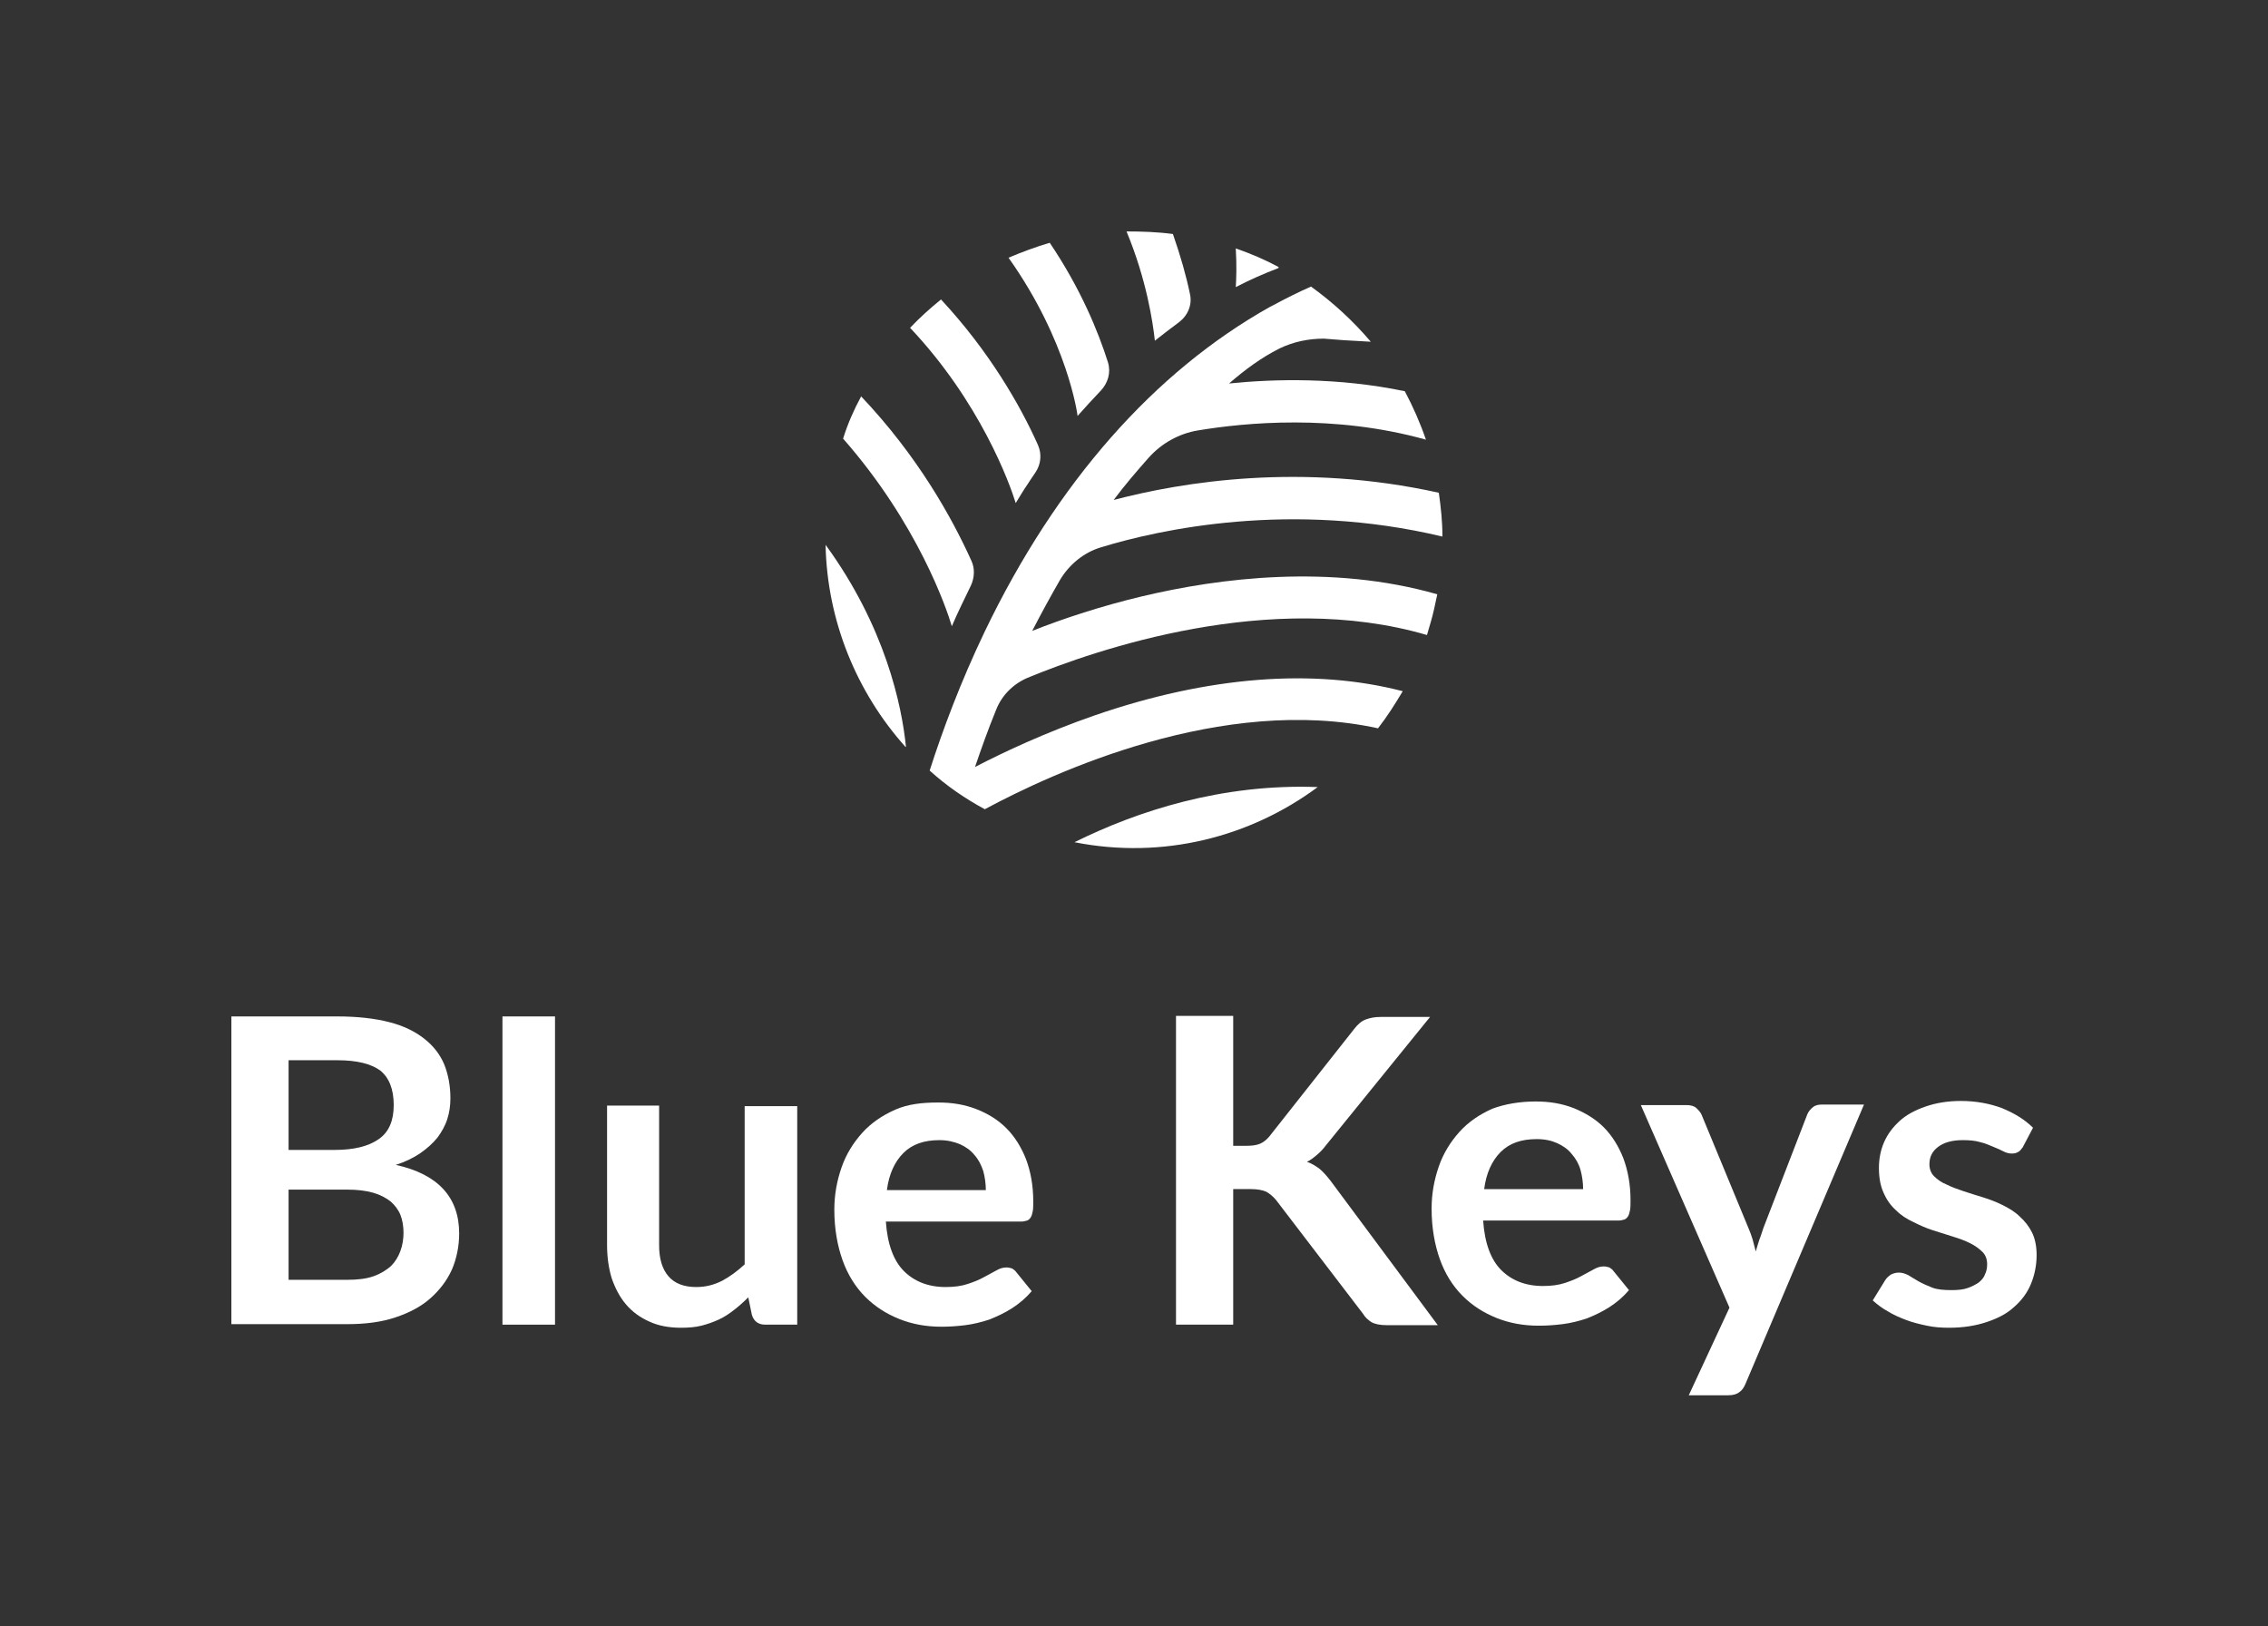 <?xml version="1.0" encoding="utf-8"?>
<!-- Generator: Adobe Illustrator 26.2.1, SVG Export Plug-In . SVG Version: 6.00 Build 0)  -->
<svg version="1.1" id="Layer_1" xmlns="http://www.w3.org/2000/svg" xmlns:xlink="http://www.w3.org/1999/xlink" x="0px" y="0px"
	 viewBox="0 0 440.1 315.5" style="enable-background:new 0 0 440.1 315.5;" xml:space="preserve">
<rect x="0" y="0" width="440.1" height="315.5" fill="#333333" stroke="none"/>
<style type="text/css">
	.st0{fill:#FFFFFF;}
</style>
<g>
	<g>
		<path class="st0" d="M44.9,257v-59.8h20.6c3.9,0,7.3,0.4,10,1.1c2.8,0.7,5,1.8,6.8,3.2c1.8,1.4,3.1,3.1,3.9,5
			c0.8,2,1.2,4.2,1.2,6.6c0,1.4-0.2,2.8-0.6,4c-0.4,1.3-1.1,2.5-1.9,3.6c-0.9,1.1-2,2.1-3.3,3c-1.3,0.9-2.9,1.7-4.8,2.3
			c8.2,1.8,12.3,6.3,12.3,13.3c0,2.5-0.5,4.9-1.4,7c-1,2.2-2.4,4-4.2,5.6c-1.8,1.6-4.1,2.8-6.8,3.7c-2.7,0.9-5.8,1.3-9.3,1.3H44.9z
			 M56,223.1h8.9c3.8,0,6.6-0.7,8.6-2.1c2-1.4,2.9-3.6,2.9-6.6c0-3.1-0.9-5.3-2.6-6.7c-1.8-1.3-4.5-2-8.3-2H56V223.1z M56,230.8
			v17.5h11.3c2.1,0,3.8-0.2,5.2-0.7c1.4-0.5,2.5-1.2,3.4-2c0.8-0.8,1.4-1.8,1.8-2.9c0.4-1.1,0.6-2.3,0.6-3.5c0-1.3-0.2-2.5-0.6-3.5
			c-0.4-1-1.1-1.9-1.9-2.6c-0.9-0.7-2-1.3-3.4-1.7c-1.4-0.4-3.1-0.6-5-0.6H56z"/>
		<path class="st0" d="M107.7,197.2V257H97.5v-59.8H107.7z"/>
		<path class="st0" d="M127.9,214.6v27c0,2.6,0.6,4.6,1.8,6c1.2,1.4,3,2.1,5.4,2.1c1.8,0,3.4-0.4,5-1.2c1.5-0.8,3-1.9,4.4-3.2v-30.7
			h10.2V257h-6.2c-1.3,0-2.2-0.6-2.6-1.9l-0.7-3.4c-0.9,0.9-1.8,1.7-2.7,2.4c-0.9,0.7-1.9,1.4-3,1.9c-1.1,0.5-2.2,0.9-3.4,1.2
			s-2.5,0.4-4,0.4c-2.3,0-4.4-0.4-6.1-1.2c-1.8-0.8-3.3-1.9-4.5-3.3c-1.2-1.4-2.1-3.1-2.8-5.1c-0.6-2-0.9-4.1-0.9-6.5v-27H127.9z"/>
		<path class="st0" d="M182.1,213.9c2.7,0,5.1,0.4,7.4,1.3s4.2,2.1,5.8,3.7c1.6,1.6,2.9,3.7,3.8,6c0.9,2.4,1.4,5.1,1.4,8.2
			c0,0.8,0,1.4-0.1,1.9c-0.1,0.5-0.2,0.9-0.4,1.2c-0.2,0.3-0.4,0.5-0.7,0.6c-0.3,0.1-0.7,0.2-1.2,0.2h-26.2c0.3,4.4,1.5,7.6,3.5,9.6
			c2,2,4.7,3.1,8.1,3.1c1.7,0,3.1-0.2,4.3-0.6c1.2-0.4,2.2-0.8,3.1-1.3c0.9-0.5,1.7-0.9,2.4-1.3s1.3-0.6,2-0.6
			c0.4,0,0.8,0.1,1.1,0.2c0.3,0.2,0.6,0.4,0.8,0.7l3,3.7c-1.1,1.3-2.4,2.4-3.8,3.3c-1.4,0.9-2.9,1.6-4.4,2.2
			c-1.5,0.5-3.1,0.9-4.7,1.1c-1.6,0.2-3.1,0.3-4.6,0.3c-3,0-5.7-0.5-8.2-1.5c-2.5-1-4.7-2.4-6.6-4.3c-1.9-1.9-3.4-4.3-4.4-7.1
			s-1.6-6.1-1.6-9.8c0-2.9,0.5-5.6,1.4-8.2c0.9-2.6,2.3-4.8,4-6.7c1.7-1.9,3.9-3.4,6.4-4.5S178.9,213.9,182.1,213.9z M182.3,221.2
			c-3,0-5.3,0.8-7,2.5c-1.7,1.7-2.8,4.1-3.2,7.2h19.2c0-1.3-0.2-2.6-0.5-3.7c-0.4-1.2-0.9-2.2-1.7-3.1c-0.7-0.9-1.7-1.6-2.8-2.1
			C185.1,221.5,183.8,221.2,182.3,221.2z"/>
		<path class="st0" d="M239.3,222.3h2.6c1,0,1.9-0.1,2.6-0.4c0.7-0.3,1.3-0.8,1.8-1.4l16.5-20.9c0.7-0.9,1.4-1.5,2.2-1.8
			c0.8-0.3,1.7-0.5,2.9-0.5h9.6l-20.2,24.9c-0.6,0.8-1.2,1.4-1.8,1.9c-0.6,0.5-1.2,1-1.9,1.3c0.9,0.3,1.7,0.8,2.5,1.4
			c0.7,0.6,1.4,1.4,2.1,2.3l20.8,28h-9.9c-1.3,0-2.3-0.2-3-0.6c-0.6-0.4-1.2-0.9-1.6-1.6l-16.9-22.1c-0.6-0.7-1.2-1.2-1.9-1.6
			c-0.7-0.3-1.7-0.5-2.9-0.5h-3.5V257h-11.1v-59.9h11.1V222.3z"/>
		<path class="st0" d="M298,213.7c2.7,0,5.1,0.4,7.4,1.3c2.2,0.9,4.2,2.1,5.8,3.7c1.6,1.6,2.9,3.7,3.8,6c0.9,2.4,1.4,5.1,1.4,8.2
			c0,0.8,0,1.4-0.1,1.9c-0.1,0.5-0.2,0.9-0.4,1.2c-0.2,0.3-0.4,0.5-0.7,0.6c-0.3,0.1-0.7,0.2-1.2,0.2h-26.2c0.3,4.4,1.5,7.6,3.5,9.6
			c2,2,4.7,3.1,8.1,3.1c1.7,0,3.1-0.2,4.3-0.6c1.2-0.4,2.2-0.8,3.1-1.3c0.9-0.5,1.7-0.9,2.4-1.3c0.7-0.4,1.3-0.6,2-0.6
			c0.4,0,0.8,0.1,1.1,0.2c0.3,0.2,0.6,0.4,0.8,0.7l3,3.7c-1.1,1.3-2.4,2.4-3.8,3.3c-1.4,0.9-2.9,1.6-4.4,2.2
			c-1.5,0.5-3.1,0.9-4.7,1.1c-1.6,0.2-3.1,0.3-4.6,0.3c-3,0-5.7-0.5-8.2-1.5c-2.5-1-4.7-2.4-6.6-4.3c-1.9-1.9-3.4-4.3-4.4-7.1
			s-1.6-6.1-1.6-9.8c0-2.9,0.5-5.6,1.4-8.2c0.9-2.6,2.3-4.8,4-6.7c1.7-1.9,3.9-3.4,6.4-4.5C292,214.2,294.9,213.7,298,213.7z
			 M298.2,221c-3,0-5.3,0.8-7,2.5c-1.7,1.7-2.8,4.1-3.2,7.2h19.2c0-1.3-0.2-2.6-0.5-3.7s-0.9-2.2-1.7-3.1c-0.7-0.9-1.7-1.6-2.8-2.1
			C301.1,221.3,299.8,221,298.2,221z"/>
		<path class="st0" d="M338.7,268.5c-0.3,0.7-0.7,1.3-1.2,1.6c-0.5,0.4-1.2,0.6-2.2,0.6h-7.6l7.9-17l-17.2-39.3h8.9
			c0.8,0,1.5,0.2,1.9,0.6c0.4,0.4,0.8,0.8,1,1.3l9.1,22c0.3,0.7,0.6,1.5,0.8,2.2s0.4,1.5,0.6,2.3c0.2-0.8,0.5-1.6,0.7-2.3
			c0.3-0.7,0.5-1.5,0.8-2.3l8.5-22c0.2-0.5,0.6-1,1.1-1.4c0.5-0.4,1.1-0.5,1.7-0.5h8.2L338.7,268.5z"/>
		<path class="st0" d="M392.5,222.6c-0.3,0.4-0.6,0.8-0.9,0.9c-0.3,0.2-0.7,0.3-1.2,0.3c-0.5,0-1-0.1-1.6-0.4
			c-0.6-0.3-1.2-0.6-2-0.9c-0.7-0.3-1.6-0.7-2.5-0.9c-1-0.3-2.1-0.4-3.4-0.4c-2,0-3.6,0.4-4.8,1.3c-1.2,0.9-1.7,2-1.7,3.4
			c0,0.9,0.3,1.7,0.9,2.3c0.6,0.6,1.4,1.2,2.4,1.6c1,0.5,2.1,0.9,3.3,1.3c1.2,0.4,2.5,0.8,3.8,1.2c1.3,0.4,2.6,0.9,3.8,1.5
			c1.2,0.6,2.4,1.3,3.3,2.2c1,0.9,1.8,1.9,2.4,3.1c0.6,1.2,0.9,2.7,0.9,4.4c0,2-0.4,3.9-1.1,5.6c-0.7,1.7-1.8,3.2-3.3,4.5
			c-1.4,1.3-3.2,2.2-5.3,2.9c-2.1,0.7-4.5,1.1-7.3,1.1c-1.5,0-2.9-0.1-4.3-0.4c-1.4-0.3-2.7-0.6-4-1.1c-1.3-0.5-2.5-1-3.6-1.7
			c-1.1-0.6-2-1.3-2.9-2.1l2.4-3.9c0.3-0.5,0.7-0.8,1.1-1.1c0.4-0.2,0.9-0.4,1.6-0.4c0.6,0,1.2,0.2,1.8,0.5c0.6,0.4,1.2,0.7,2,1.2
			c0.7,0.4,1.6,0.8,2.6,1.2c1,0.4,2.3,0.5,3.8,0.5c1.2,0,2.3-0.1,3.1-0.4c0.9-0.3,1.6-0.7,2.2-1.1c0.6-0.5,1-1,1.2-1.6
			c0.3-0.6,0.4-1.3,0.4-1.9c0-1-0.3-1.8-0.9-2.4c-0.6-0.6-1.4-1.2-2.4-1.7c-1-0.5-2.1-0.9-3.4-1.3c-1.3-0.4-2.5-0.8-3.8-1.2
			c-1.3-0.4-2.6-1-3.8-1.6c-1.3-0.6-2.4-1.3-3.4-2.3c-1-0.9-1.8-2-2.4-3.4c-0.6-1.3-0.9-2.9-0.9-4.8c0-1.7,0.3-3.4,1-5
			c0.7-1.6,1.7-2.9,3-4.1c1.3-1.2,3-2.1,5-2.8c2-0.7,4.3-1.1,6.9-1.1c2.9,0,5.6,0.5,8,1.4c2.4,1,4.4,2.2,6,3.8L392.5,222.6z"/>
	</g>
	<g>
		<path class="st0" d="M255.7,152.7c-18.7-0.7-35.1,4.7-47.2,10.7C225.7,166.8,242.6,162.4,255.7,152.7z M266,66.3
			c-3.4-4-7.3-7.6-11.6-10.7c-2.5,1.1-4.9,2.3-7.3,3.6c-0.6,0.3-0.6,0.3-0.6,0.3C224,72.1,205,93.6,191.1,122.5
			c-4.7,9.8-8.2,19.2-10.7,27c3.2,2.9,6.8,5.4,10.7,7.5c13.2-7.1,46.1-22.3,76.3-15.7c1.8-2.3,3.3-4.7,4.8-7.2
			c-17.3-4.5-37.8-2.9-59.8,4.7c-9.5,3.3-17.6,7.1-23.2,10c1.2-3.5,2.5-7.2,4.1-11.1c1.1-2.8,3.3-5,6.1-6.2
			c13.1-5.4,47.1-17.2,77.5-8.3c0.5-1.7,1-3.3,1.4-5.1c0.2-0.9,0.4-1.9,0.6-2.8c-20.6-5.9-42.2-3.2-57.3,0.4
			c-7.6,1.8-15.3,4.3-21.3,6.7c1.7-3.3,3.5-6.6,5.4-9.9c1.8-3,4.6-5.3,7.9-6.3c11.4-3.5,37-9.1,66.3-2.1c0-2.9-0.3-5.7-0.7-8.5
			c-26.6-5.9-49.8-2.1-63.1,1.4c2.1-2.8,4.4-5.5,6.8-8.2c2.5-2.8,5.9-4.7,9.6-5.3c9.1-1.5,26.3-3.2,44.2,1.8
			c-1.1-3.2-2.5-6.4-4.1-9.4c-13-2.7-25.2-2.4-34.1-1.5c3-2.6,6.2-5,9.8-6.8c2.7-1.3,5.6-1.9,8.6-1.9
			C259.1,65.9,261.9,66.1,266,66.3z"/>
		<g>
			<path class="st0" d="M160.2,105.7c11.6,15.9,14.8,31.2,15.6,39.2c-0.1,0-0.1,0-0.1,0C166.2,134.3,160.5,120.4,160.2,105.7z"/>
			<path class="st0" d="M239.8,55.7c2.7-1.4,5.4-2.6,8.3-3.7c0-0.1,0-0.1,0-0.2c-2.6-1.4-5.4-2.6-8.3-3.6
				C240,51.6,239.9,54.1,239.8,55.7z"/>
			<path class="st0" d="M224.1,66.1c1.5-1.2,3.1-2.4,4.7-3.6c1.7-1.3,2.6-3.4,2.1-5.5c-0.7-3.4-1.8-7.3-3.3-11.6c-3-0.4-6-0.5-9-0.5
				C222.5,54.3,223.7,62.5,224.1,66.1z"/>
			<path class="st0" d="M209.1,80.7L209.1,80.7c1.4-1.6,2.9-3.2,4.5-4.9c1.4-1.5,2-3.5,1.4-5.5c-1.9-6-5.3-14.3-11.3-23.2
				c-2.7,0.8-5.4,1.8-8,2.9C207.2,66.2,209.1,80.5,209.1,80.7z"/>
			<path class="st0" d="M176.6,63.6c13.6,14.4,19.3,30.1,20.5,34c0.8-1.3,1.5-2.5,2.4-3.8c0.1-0.2,0.6-0.9,1.4-2.1
				c1.1-1.6,1.3-3.6,0.5-5.4c-3.4-7.6-9.4-18.1-18.8-28.2C180.5,59.8,178.5,61.6,176.6,63.6z"/>
			<path class="st0" d="M163.6,85.1c14.5,16.5,20.1,33,21.1,36.4c1.1-2.6,2.4-5.2,3.7-7.9c0.7-1.5,0.8-3.3,0.1-4.8
				c-3.8-8.4-10.4-20.3-21.4-31.9C165.7,79.5,164.5,82.2,163.6,85.1z"/>
		</g>
	</g>
</g>
</svg>
